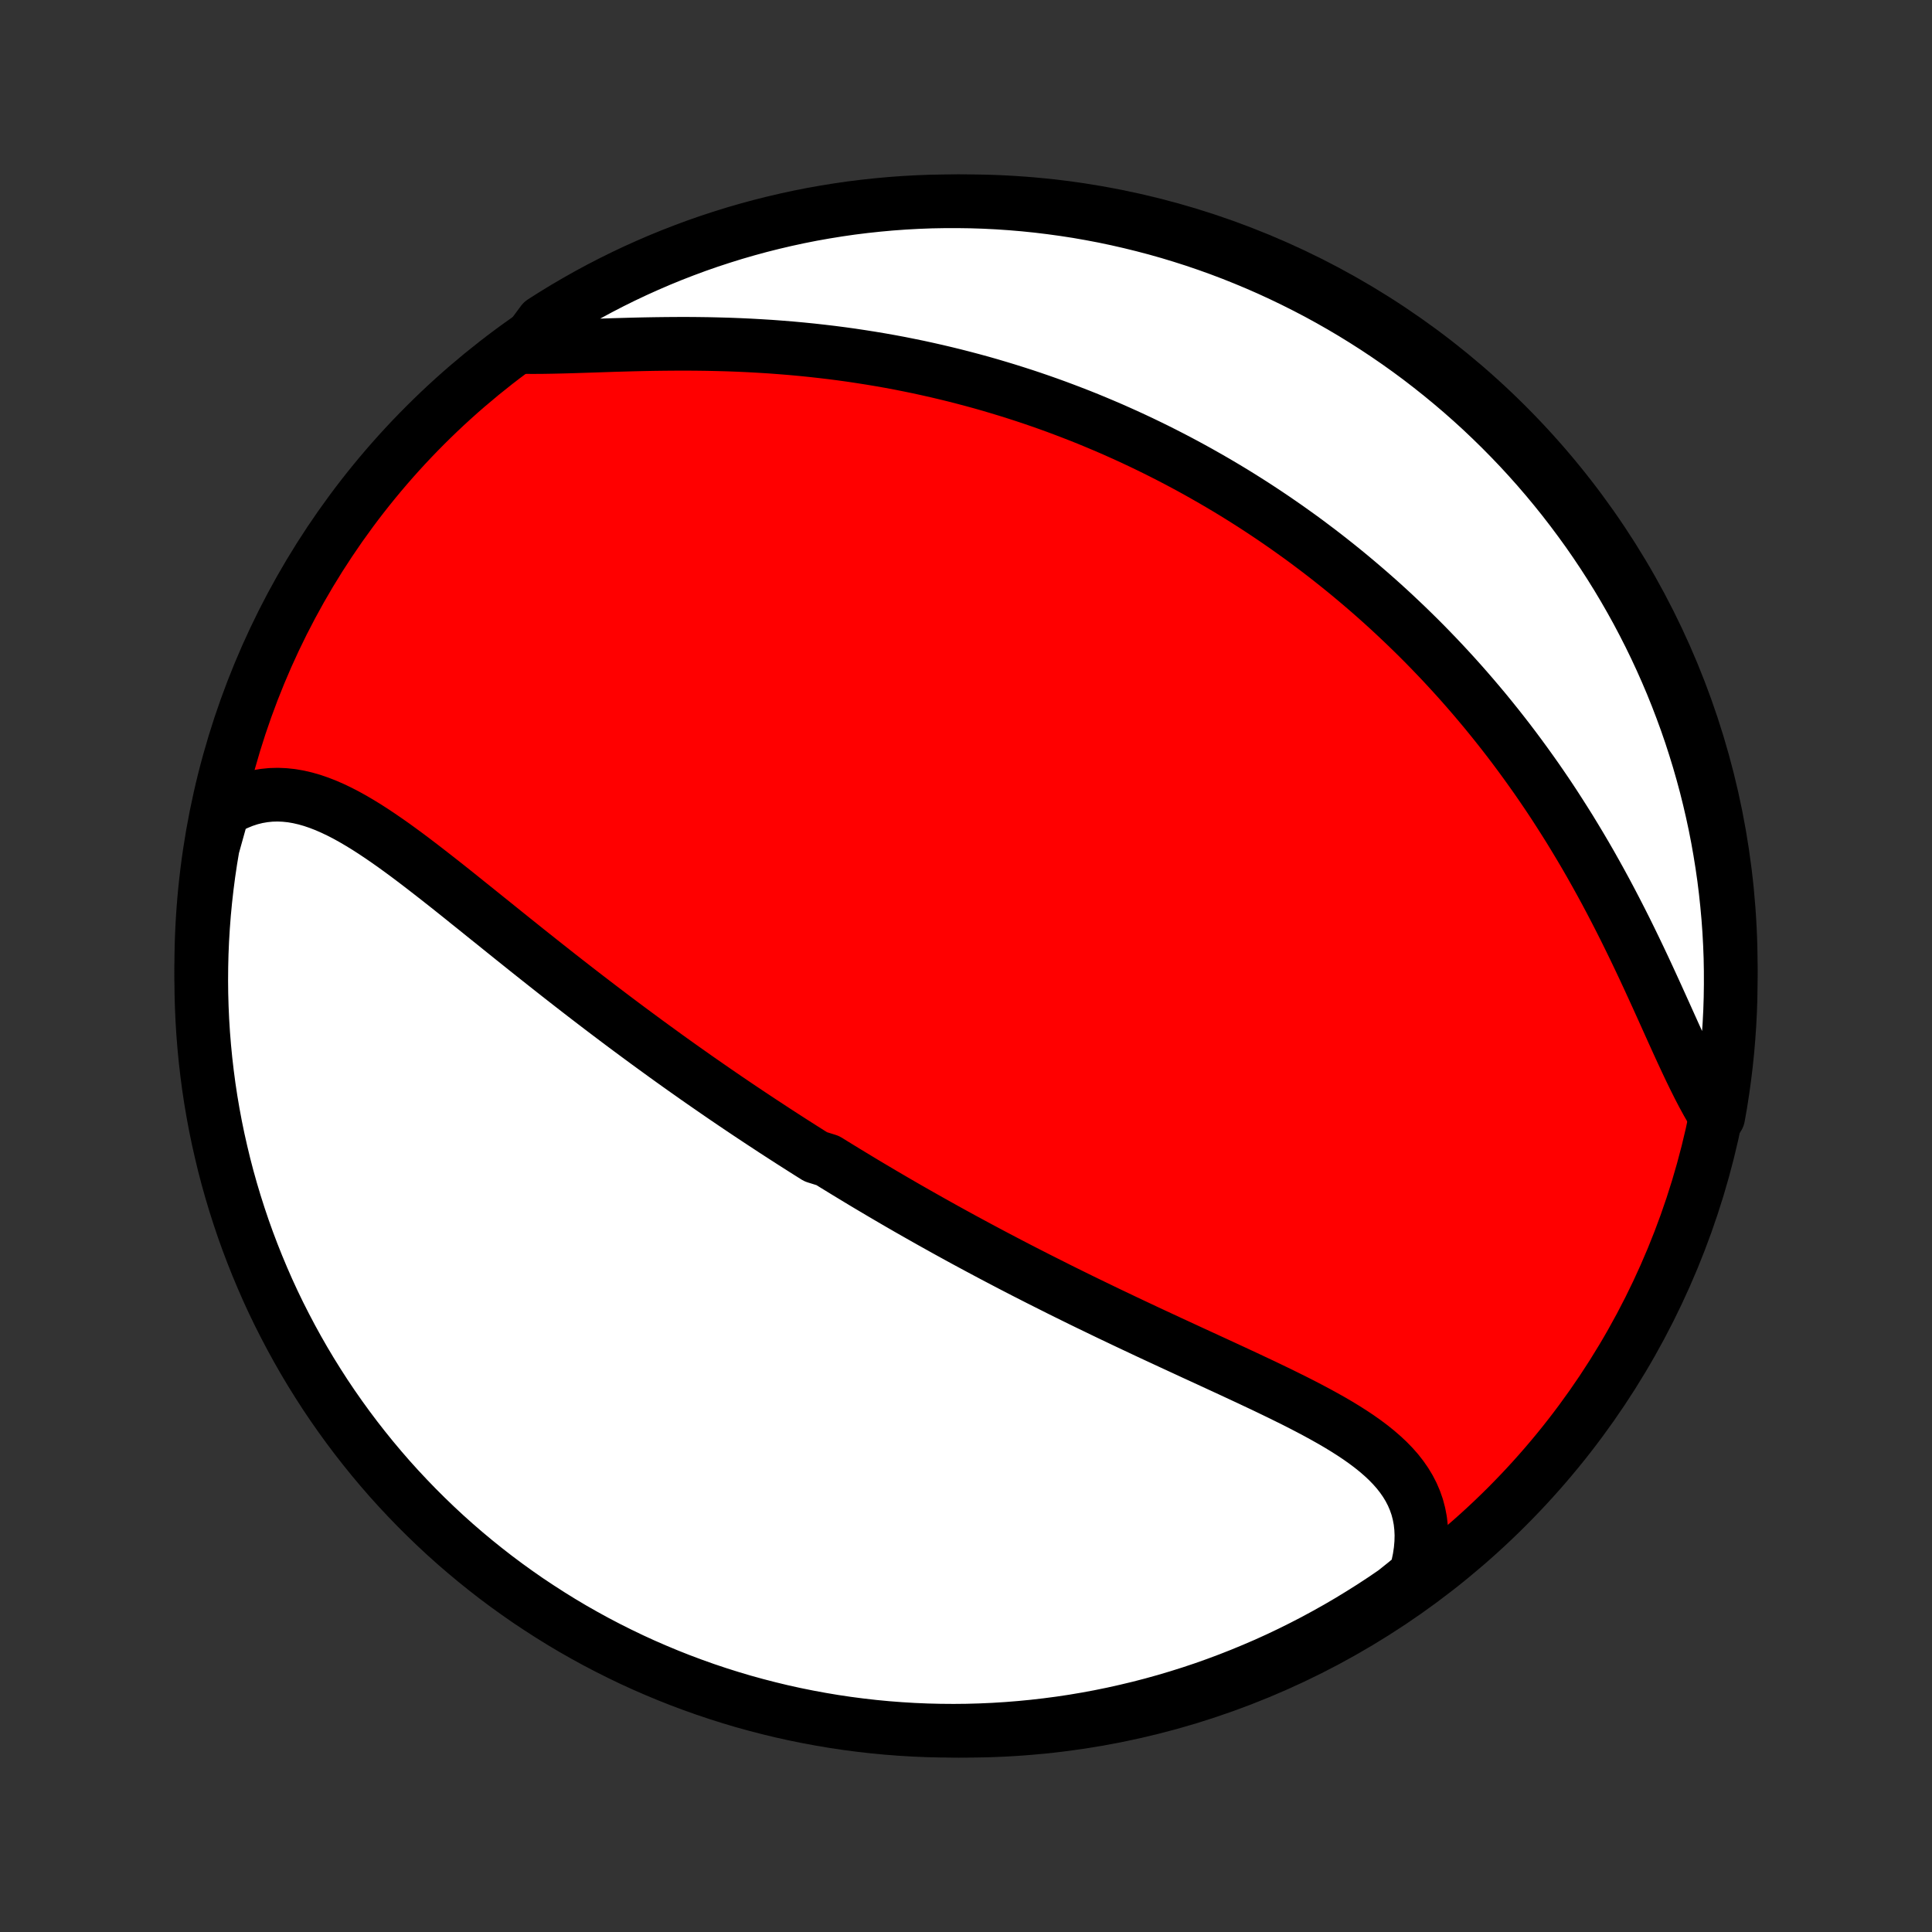 <?xml version="1.0" encoding="utf-8" standalone="no"?>
<!DOCTYPE svg PUBLIC "-//W3C//DTD SVG 1.1//EN"
  "http://www.w3.org/Graphics/SVG/1.1/DTD/svg11.dtd">
<!-- Created with matplotlib (http://matplotlib.org/) -->
<svg height="72pt" version="1.1" viewBox="0 0 72 72" width="72pt" xmlns="http://www.w3.org/2000/svg" xmlns:xlink="http://www.w3.org/1999/xlink">
 <rect x="0" y="0" width="72" height="72" fill="#333333" stroke="none"/>
 <defs>
  <style type="text/css">
*{stroke-linecap:butt;stroke-linejoin:round;}
  </style>
 </defs>
 <g id="figure_1">
  <g id="patch_1">
   <path d="
M0 72
L72 72
L72 0
L0 0
z
" style="fill:none;"/>
  </g>
  <g id="axes_1">
   <g id="PatchCollection_1">
    <defs>
     <path d="
M36 -7.5
C43.558 -7.5 50.808 -10.503 56.153 -15.848
C61.497 -21.192 64.5 -28.442 64.5 -36
C64.5 -43.558 61.497 -50.808 56.153 -56.153
C50.808 -61.497 43.558 -64.5 36 -64.5
C28.442 -64.5 21.192 -61.497 15.848 -56.153
C10.503 -50.808 7.5 -43.558 7.5 -36
C7.5 -28.442 10.503 -21.192 15.848 -15.848
C21.192 -10.503 28.442 -7.5 36 -7.5
z
" id="C0_0_a811fe30f3"/>
     <path d="
M8.307 -41.785
L8.56 -41.931
L8.813 -42.055
L9.069 -42.16
L9.324 -42.244
L9.581 -42.308
L9.838 -42.352
L10.095 -42.378
L10.352 -42.385
L10.608 -42.374
L10.865 -42.347
L11.121 -42.303
L11.376 -42.244
L11.632 -42.171
L11.886 -42.084
L12.141 -41.985
L12.395 -41.874
L12.648 -41.753
L12.902 -41.622
L13.155 -41.482
L13.407 -41.334
L13.66 -41.179
L13.912 -41.017
L14.164 -40.849
L14.416 -40.676
L14.668 -40.499
L14.919 -40.317
L15.171 -40.132
L15.422 -39.943
L15.673 -39.752
L15.923 -39.559
L16.174 -39.364
L16.424 -39.168
L16.674 -38.971
L16.923 -38.773
L17.172 -38.574
L17.42 -38.374
L17.669 -38.175
L17.916 -37.976
L18.163 -37.777
L18.41 -37.579
L18.656 -37.381
L18.901 -37.184
L19.146 -36.987
L19.39 -36.792
L19.633 -36.597
L19.876 -36.404
L20.118 -36.212
L20.359 -36.021
L20.6 -35.831
L20.84 -35.642
L21.079 -35.455
L21.317 -35.27
L21.555 -35.085
L21.792 -34.902
L22.028 -34.721
L22.263 -34.541
L22.498 -34.362
L22.732 -34.185
L22.965 -34.009
L23.197 -33.835
L23.429 -33.662
L23.66 -33.491
L23.89 -33.321
L24.12 -33.152
L24.349 -32.985
L24.578 -32.819
L24.805 -32.654
L25.033 -32.49
L25.26 -32.328
L25.486 -32.167
L25.712 -32.008
L25.937 -31.849
L26.162 -31.692
L26.387 -31.536
L26.611 -31.381
L26.835 -31.227
L27.058 -31.074
L27.282 -30.922
L27.505 -30.771
L27.727 -30.622
L27.95 -30.473
L28.173 -30.325
L28.395 -30.178
L28.618 -30.032
L28.84 -29.886
L29.062 -29.742
L29.285 -29.598
L29.507 -29.455
L29.73 -29.313
L29.953 -29.171
L30.176 -29.03
L30.399 -28.89
L30.847 -28.75
L31.071 -28.611
L31.296 -28.473
L31.521 -28.335
L31.747 -28.198
L31.973 -28.061
L32.2 -27.924
L32.428 -27.788
L32.656 -27.653
L32.885 -27.517
L33.114 -27.383
L33.345 -27.248
L33.576 -27.114
L33.808 -26.98
L34.041 -26.847
L34.275 -26.714
L34.51 -26.581
L34.746 -26.448
L34.983 -26.316
L35.221 -26.183
L35.461 -26.051
L35.701 -25.919
L35.943 -25.787
L36.186 -25.656
L36.431 -25.524
L36.676 -25.393
L36.924 -25.261
L37.172 -25.13
L37.422 -24.999
L37.674 -24.867
L37.927 -24.736
L38.181 -24.605
L38.438 -24.474
L38.695 -24.343
L38.955 -24.212
L39.216 -24.081
L39.478 -23.949
L39.742 -23.818
L40.008 -23.687
L40.276 -23.555
L40.545 -23.424
L40.816 -23.293
L41.089 -23.161
L41.363 -23.029
L41.639 -22.898
L41.916 -22.766
L42.195 -22.634
L42.476 -22.502
L42.758 -22.369
L43.041 -22.237
L43.326 -22.105
L43.612 -21.972
L43.9 -21.839
L44.188 -21.706
L44.477 -21.572
L44.767 -21.439
L45.058 -21.305
L45.349 -21.171
L45.641 -21.036
L45.933 -20.901
L46.225 -20.765
L46.517 -20.629
L46.808 -20.492
L47.099 -20.355
L47.388 -20.216
L47.676 -20.077
L47.962 -19.936
L48.247 -19.795
L48.528 -19.652
L48.807 -19.507
L49.082 -19.361
L49.354 -19.212
L49.621 -19.062
L49.883 -18.909
L50.139 -18.753
L50.389 -18.594
L50.632 -18.432
L50.867 -18.266
L51.094 -18.096
L51.312 -17.921
L51.52 -17.741
L51.718 -17.556
L51.903 -17.366
L52.077 -17.169
L52.237 -16.965
L52.383 -16.755
L52.515 -16.537
L52.631 -16.312
L52.731 -16.079
L52.815 -15.838
L52.881 -15.588
L52.93 -15.331
L52.96 -15.066
L52.973 -14.792
L52.966 -14.511
L52.941 -14.223
L52.897 -13.927
L52.834 -13.625
L52.753 -13.316
L52.376 -13.002
L51.967 -12.675
L51.552 -12.392
L51.133 -12.117
L50.709 -11.85
L50.281 -11.589
L49.848 -11.336
L49.411 -11.091
L48.971 -10.853
L48.526 -10.623
L48.077 -10.4
L47.625 -10.185
L47.169 -9.978
L46.709 -9.78
L46.247 -9.589
L45.781 -9.406
L45.312 -9.231
L44.841 -9.064
L44.367 -8.906
L43.89 -8.756
L43.411 -8.614
L42.929 -8.48
L42.446 -8.355
L41.96 -8.239
L41.473 -8.13
L40.984 -8.03
L40.494 -7.939
L40.002 -7.856
L39.509 -7.782
L39.014 -7.717
L38.52 -7.66
L38.024 -7.612
L37.527 -7.572
L37.03 -7.541
L36.533 -7.519
L36.036 -7.505
L35.538 -7.5
L35.041 -7.504
L34.544 -7.516
L34.047 -7.537
L33.552 -7.567
L33.056 -7.605
L32.562 -7.652
L32.069 -7.708
L31.577 -7.772
L31.086 -7.845
L30.597 -7.927
L30.109 -8.017
L29.624 -8.115
L29.14 -8.222
L28.658 -8.338
L28.179 -8.462
L27.701 -8.594
L27.227 -8.735
L26.755 -8.884
L26.286 -9.041
L25.82 -9.207
L25.357 -9.38
L24.897 -9.562
L24.441 -9.752
L23.988 -9.949
L23.538 -10.155
L23.093 -10.369
L22.652 -10.59
L22.214 -10.819
L21.781 -11.056
L21.352 -11.3
L20.928 -11.552
L20.508 -11.812
L20.093 -12.079
L19.682 -12.352
L19.277 -12.634
L18.877 -12.922
L18.482 -13.217
L18.092 -13.52
L17.708 -13.829
L17.329 -14.145
L16.956 -14.467
L16.589 -14.796
L16.228 -15.132
L15.873 -15.474
L15.524 -15.822
L15.181 -16.177
L14.844 -16.537
L14.514 -16.903
L14.191 -17.275
L13.874 -17.653
L13.564 -18.037
L13.26 -18.426
L12.964 -18.82
L12.675 -19.219
L12.392 -19.624
L12.117 -20.033
L11.85 -20.448
L11.589 -20.867
L11.336 -21.291
L11.091 -21.719
L10.853 -22.152
L10.623 -22.589
L10.4 -23.029
L10.185 -23.474
L9.978 -23.923
L9.78 -24.375
L9.589 -24.831
L9.406 -25.291
L9.231 -25.753
L9.064 -26.219
L8.906 -26.688
L8.756 -27.159
L8.614 -27.633
L8.48 -28.11
L8.355 -28.589
L8.239 -29.071
L8.13 -29.554
L8.03 -30.04
L7.939 -30.527
L7.856 -31.016
L7.782 -31.506
L7.717 -31.998
L7.66 -32.491
L7.612 -32.986
L7.572 -33.48
L7.541 -33.976
L7.519 -34.473
L7.505 -34.97
L7.5 -35.467
L7.504 -35.964
L7.516 -36.462
L7.537 -36.959
L7.567 -37.456
L7.605 -37.953
L7.652 -38.448
L7.708 -38.944
L7.772 -39.438
L7.845 -39.931
L7.927 -40.423
z
" id="C0_1_f99710c84f"/>
     <path d="
M19.525 -59.067
L19.867 -59.065
L20.217 -59.067
L20.573 -59.073
L20.936 -59.081
L21.305 -59.091
L21.679 -59.103
L22.057 -59.115
L22.439 -59.128
L22.825 -59.141
L23.213 -59.152
L23.604 -59.163
L23.997 -59.172
L24.391 -59.179
L24.786 -59.184
L25.182 -59.187
L25.578 -59.188
L25.973 -59.185
L26.369 -59.18
L26.764 -59.171
L27.157 -59.16
L27.55 -59.145
L27.941 -59.127
L28.33 -59.105
L28.717 -59.081
L29.103 -59.052
L29.486 -59.021
L29.867 -58.986
L30.245 -58.948
L30.621 -58.906
L30.994 -58.862
L31.365 -58.814
L31.733 -58.763
L32.097 -58.708
L32.459 -58.651
L32.818 -58.591
L33.174 -58.528
L33.527 -58.462
L33.877 -58.392
L34.224 -58.321
L34.567 -58.246
L34.908 -58.169
L35.246 -58.089
L35.581 -58.007
L35.912 -57.922
L36.241 -57.835
L36.567 -57.746
L36.89 -57.654
L37.21 -57.559
L37.527 -57.463
L37.842 -57.364
L38.153 -57.264
L38.462 -57.161
L38.768 -57.056
L39.072 -56.949
L39.373 -56.84
L39.672 -56.728
L39.968 -56.615
L40.261 -56.501
L40.553 -56.384
L40.841 -56.265
L41.128 -56.144
L41.413 -56.022
L41.695 -55.897
L41.975 -55.771
L42.253 -55.643
L42.529 -55.513
L42.803 -55.381
L43.075 -55.248
L43.346 -55.112
L43.614 -54.975
L43.881 -54.836
L44.146 -54.695
L44.41 -54.552
L44.671 -54.408
L44.931 -54.261
L45.19 -54.113
L45.447 -53.963
L45.703 -53.811
L45.958 -53.657
L46.211 -53.501
L46.462 -53.343
L46.713 -53.183
L46.962 -53.021
L47.21 -52.857
L47.457 -52.691
L47.703 -52.522
L47.948 -52.352
L48.191 -52.179
L48.434 -52.005
L48.676 -51.828
L48.916 -51.648
L49.156 -51.467
L49.395 -51.283
L49.633 -51.096
L49.871 -50.907
L50.107 -50.716
L50.343 -50.522
L50.578 -50.325
L50.812 -50.126
L51.045 -49.925
L51.278 -49.72
L51.51 -49.513
L51.741 -49.303
L51.972 -49.089
L52.201 -48.873
L52.431 -48.654
L52.659 -48.432
L52.887 -48.207
L53.114 -47.979
L53.34 -47.747
L53.566 -47.512
L53.791 -47.274
L54.015 -47.032
L54.239 -46.787
L54.461 -46.539
L54.683 -46.287
L54.904 -46.031
L55.124 -45.772
L55.344 -45.509
L55.562 -45.242
L55.78 -44.971
L55.996 -44.697
L56.212 -44.419
L56.426 -44.137
L56.639 -43.851
L56.851 -43.561
L57.062 -43.267
L57.272 -42.97
L57.48 -42.668
L57.687 -42.363
L57.892 -42.054
L58.095 -41.74
L58.297 -41.423
L58.498 -41.103
L58.696 -40.778
L58.893 -40.45
L59.088 -40.119
L59.281 -39.784
L59.471 -39.446
L59.66 -39.105
L59.847 -38.761
L60.031 -38.414
L60.213 -38.065
L60.393 -37.714
L60.571 -37.361
L60.746 -37.006
L60.919 -36.65
L61.09 -36.293
L61.259 -35.935
L61.425 -35.578
L61.589 -35.221
L61.752 -34.865
L61.912 -34.511
L62.071 -34.159
L62.228 -33.81
L62.384 -33.464
L62.539 -33.123
L62.693 -32.787
L62.847 -32.456
L63 -32.133
L63.154 -31.817
L63.308 -31.509
L63.463 -31.211
L63.62 -30.923
L63.778 -30.646
L64.034 -30.382
L64.12 -30.87
L64.196 -31.36
L64.264 -31.851
L64.324 -32.344
L64.375 -32.838
L64.417 -33.333
L64.451 -33.828
L64.476 -34.324
L64.492 -34.821
L64.499 -35.318
L64.498 -35.816
L64.489 -36.313
L64.47 -36.81
L64.443 -37.307
L64.407 -37.804
L64.362 -38.3
L64.309 -38.796
L64.248 -39.29
L64.177 -39.784
L64.098 -40.276
L64.011 -40.767
L63.915 -41.257
L63.81 -41.745
L63.697 -42.231
L63.576 -42.716
L63.446 -43.198
L63.308 -43.678
L63.161 -44.156
L63.007 -44.632
L62.844 -45.104
L62.672 -45.574
L62.493 -46.041
L62.306 -46.505
L62.11 -46.966
L61.907 -47.423
L61.696 -47.877
L61.477 -48.328
L61.25 -48.774
L61.016 -49.217
L60.773 -49.656
L60.524 -50.09
L60.267 -50.52
L60.002 -50.946
L59.73 -51.367
L59.451 -51.784
L59.165 -52.196
L58.871 -52.602
L58.571 -53.004
L58.264 -53.401
L57.95 -53.792
L57.63 -54.178
L57.303 -54.558
L56.969 -54.933
L56.629 -55.302
L56.282 -55.665
L55.93 -56.022
L55.571 -56.373
L55.207 -56.718
L54.836 -57.056
L54.46 -57.388
L54.078 -57.713
L53.691 -58.032
L53.298 -58.344
L52.901 -58.65
L52.498 -58.948
L52.089 -59.24
L51.676 -59.524
L51.259 -59.801
L50.836 -60.071
L50.409 -60.334
L49.978 -60.589
L49.542 -60.837
L49.103 -61.077
L48.659 -61.309
L48.211 -61.534
L47.76 -61.751
L47.305 -61.961
L46.847 -62.162
L46.385 -62.355
L45.92 -62.541
L45.453 -62.718
L44.982 -62.887
L44.509 -63.048
L44.033 -63.2
L43.554 -63.345
L43.073 -63.481
L42.59 -63.608
L42.106 -63.727
L41.619 -63.838
L41.13 -63.941
L40.64 -64.034
L40.149 -64.12
L39.656 -64.196
L39.162 -64.264
L38.667 -64.324
L38.172 -64.375
L37.676 -64.417
L37.179 -64.451
L36.682 -64.476
L36.184 -64.492
L35.687 -64.499
L35.19 -64.498
L34.693 -64.489
L34.196 -64.47
L33.7 -64.443
L33.204 -64.407
L32.71 -64.362
L32.216 -64.309
L31.724 -64.248
L31.233 -64.177
L30.743 -64.098
L30.255 -64.011
L29.769 -63.915
L29.284 -63.81
L28.802 -63.697
L28.322 -63.576
L27.844 -63.446
L27.368 -63.308
L26.896 -63.161
L26.426 -63.007
L25.959 -62.844
L25.495 -62.672
L25.034 -62.493
L24.577 -62.306
L24.123 -62.11
L23.672 -61.907
L23.226 -61.696
L22.783 -61.477
L22.344 -61.25
L21.91 -61.016
L21.48 -60.773
L21.054 -60.524
L20.633 -60.267
L20.216 -60.002
z
" id="C0_2_1a78f1d242"/>
    </defs>
    <g clip-path="url(#p1bffca34e9)">
     <use style="fill:#ff0000;stroke:#000000;stroke-width:2.0;" x="0.0" xlink:href="#C0_0_a811fe30f3" y="72.0"/>
    </g>
    <g clip-path="url(#p1bffca34e9)">
     <use style="fill:#ffffff;stroke:#000000;stroke-width:2.0;" x="0.0" xlink:href="#C0_1_f99710c84f" y="72.0"/>
    </g>
    <g clip-path="url(#p1bffca34e9)">
     <use style="fill:#ffffff;stroke:#000000;stroke-width:2.0;" x="0.0" xlink:href="#C0_2_1a78f1d242" y="72.0"/>
    </g>
   </g>
  </g>
 </g>
 <defs>
  <clipPath id="p1bffca34e9">
   <rect height="72.0" width="72.0" x="0.0" y="0.0"/>
  </clipPath>
 </defs>
</svg>

